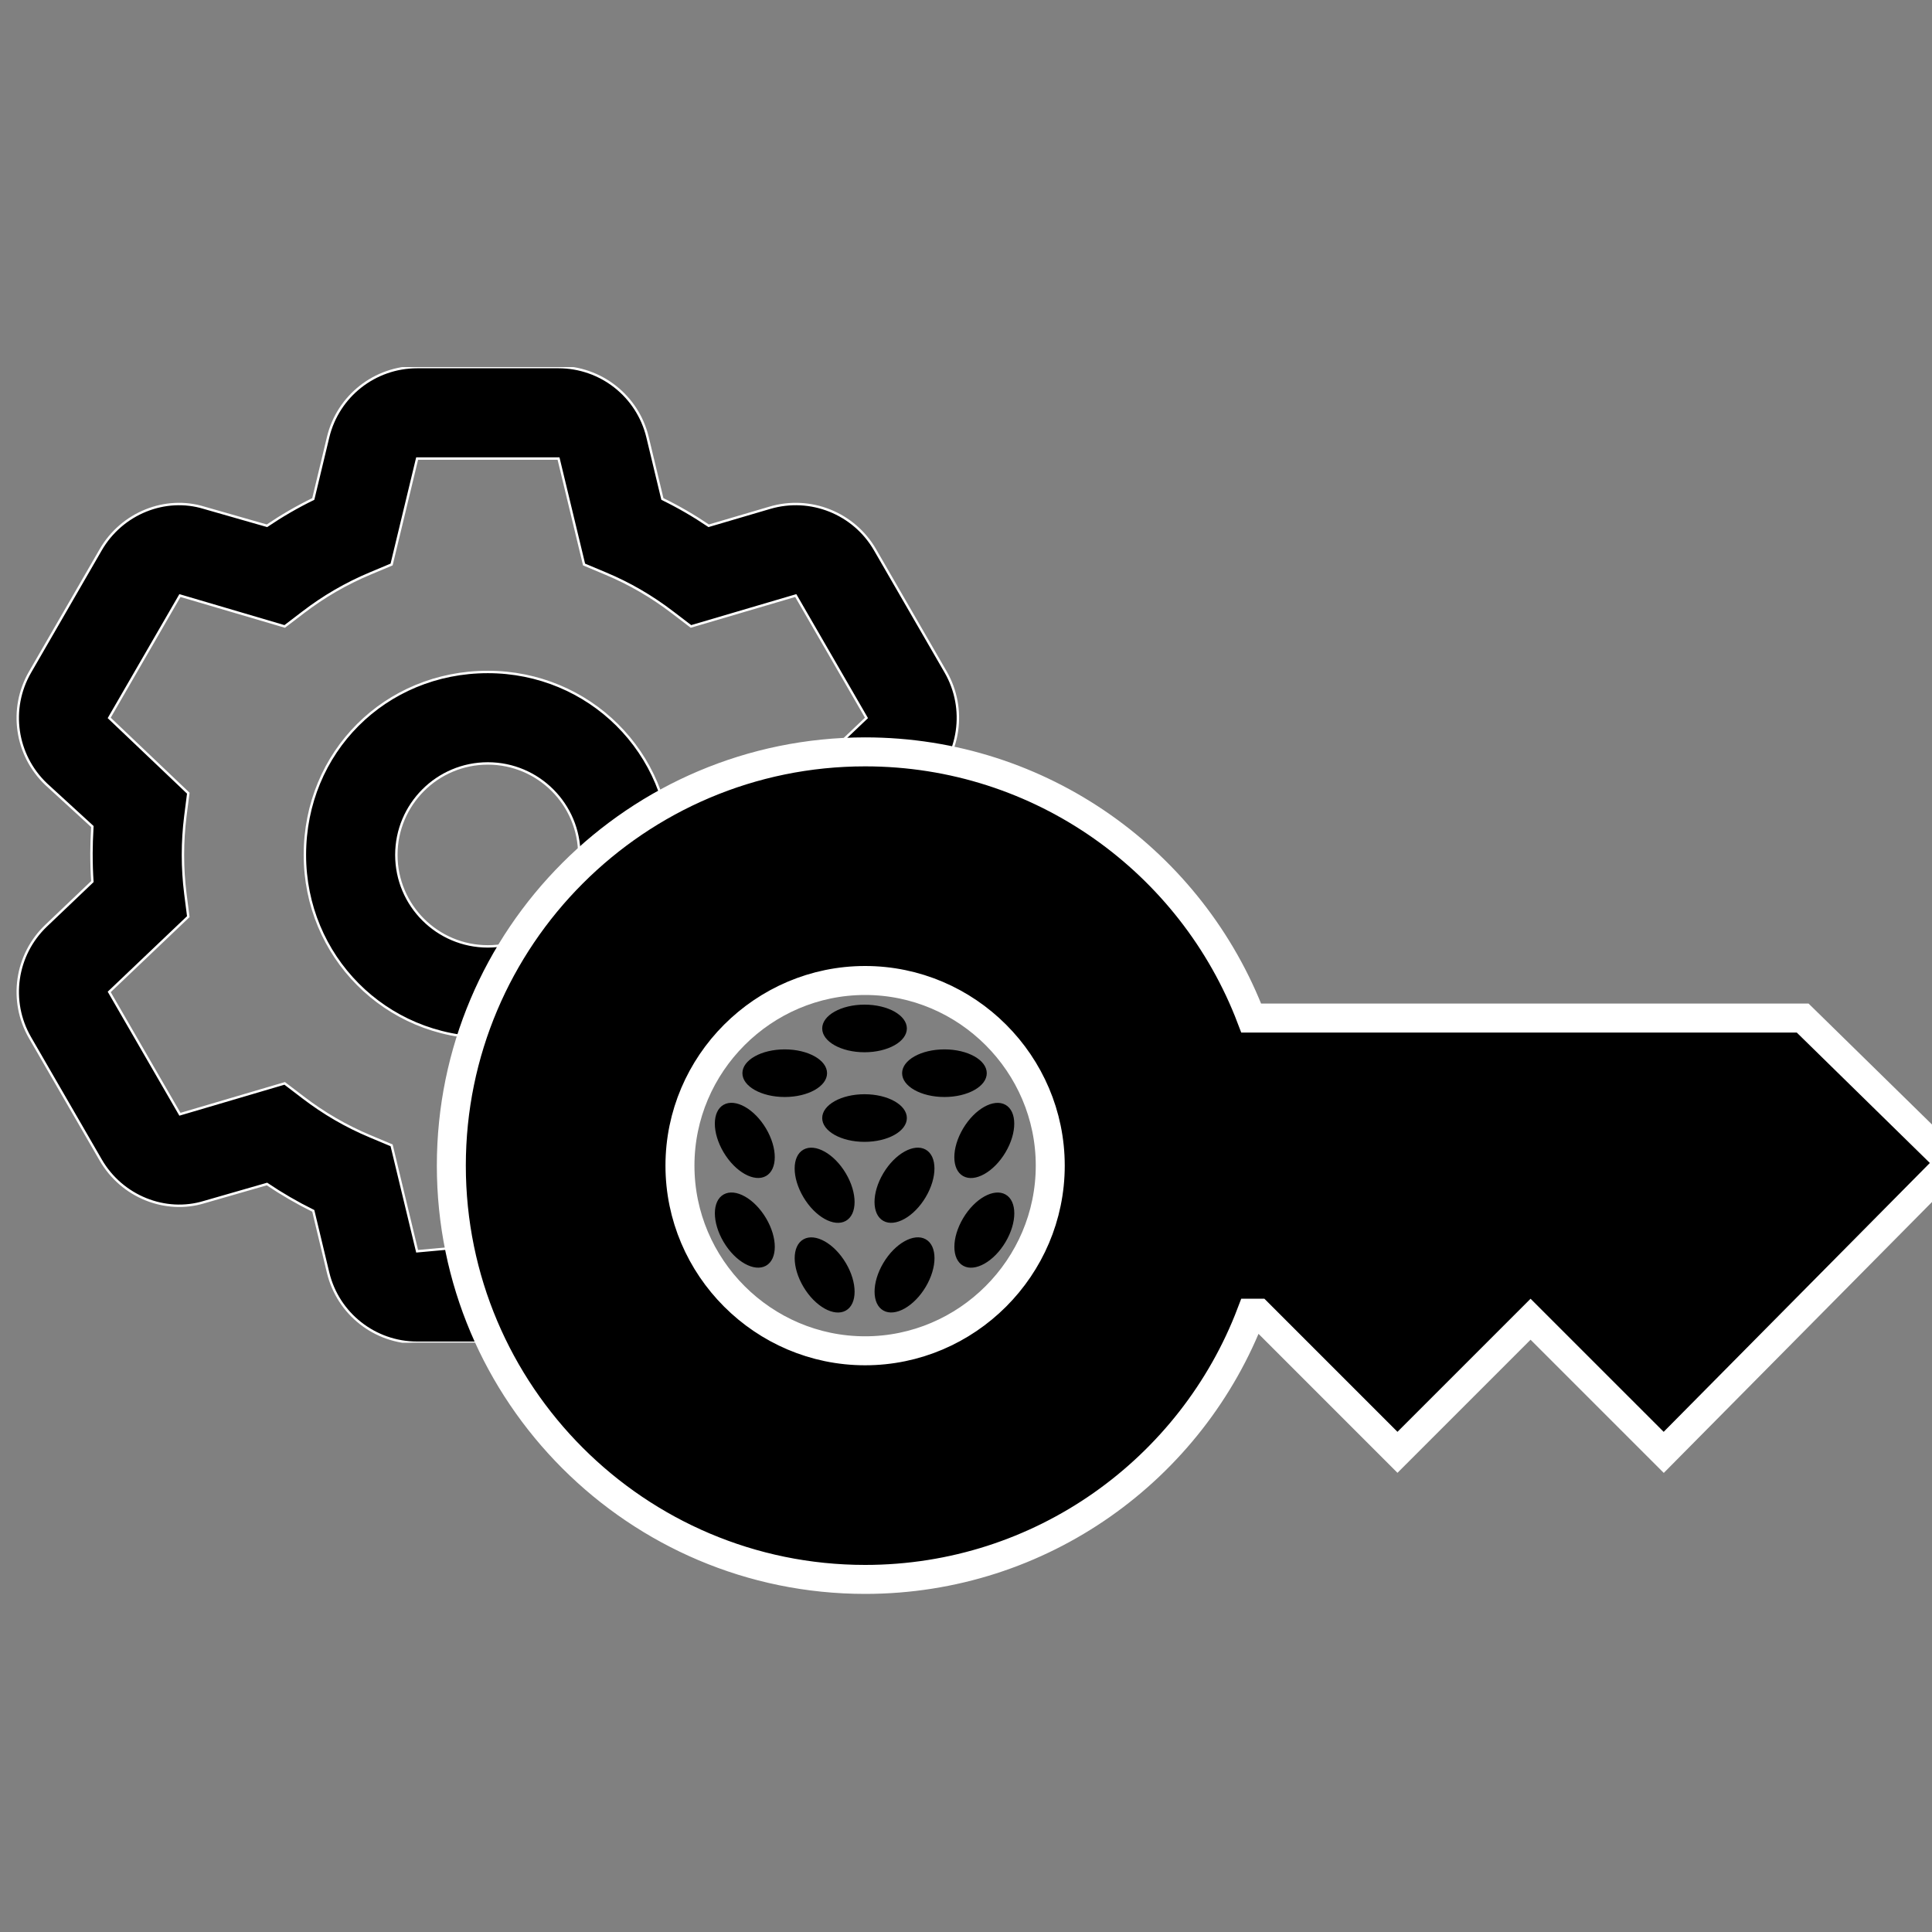 <svg width="200" height="200" viewBox="0 0 200 200" fill="none" xmlns="http://www.w3.org/2000/svg">
<rect x="0" y="0" width="200" height="200" fill="#808080" stroke="none"/>
<g clip-path="url(#clip0_93_2)">
<g clip-path="url(#clip1_93_2)">
<path d="M31.562 88.5C31.562 77.867 39.867 69.562 50.5 69.562C60.955 69.562 69.438 77.867 69.438 88.5C69.438 98.955 60.955 107.438 50.5 107.438C39.867 107.438 31.562 98.955 31.562 88.5ZM50.5 79.031C45.273 79.031 41.031 83.272 41.031 88.5C41.031 93.728 45.273 97.969 50.5 97.969C55.727 97.969 59.969 93.728 59.969 88.5C59.969 83.272 55.727 79.031 50.5 79.031ZM57.819 38C62.198 38 66.005 40.996 67.031 45.248L68.57 51.653C70.246 52.471 71.844 53.401 73.363 54.428L79.695 52.564C83.897 51.327 88.395 53.124 90.584 56.912L97.903 69.582C100.073 73.37 99.382 78.163 96.226 81.181L91.433 85.561C91.492 86.646 91.531 87.573 91.531 88.5C91.531 89.427 91.492 90.354 91.433 91.262L96.226 95.819C99.382 98.837 74.17 100.212 72 104L69.615 105C67.425 108.788 72.771 113.375 68.57 112.152L67.031 118.563C65.512 119.589 70.246 124.521 68.57 125.349L67.031 131.76C66.005 136.002 62.198 139 57.819 139H43.181C38.802 139 34.995 136.002 33.969 131.76L32.431 125.349C30.754 124.521 29.156 123.594 27.637 122.568L21.127 124.442C17.109 125.665 12.613 123.87 10.425 120.082L3.107 107.418C0.919 103.63 1.611 98.837 4.78 95.819L9.561 91.262C9.5 90.354 9.469 89.427 9.469 88.323C9.469 87.573 9.5 86.646 9.561 85.561L4.78 81.181C1.611 78.163 0.919 73.37 3.107 69.582L10.425 56.912C12.613 53.124 17.109 51.327 21.127 52.564L27.637 54.428C29.156 53.401 30.754 52.471 32.431 51.653L33.969 45.248C34.995 40.995 38.802 38 43.181 38L57.819 38ZM40.538 58.437L38.329 59.364C35.823 60.409 33.496 61.77 31.385 63.388L29.471 64.848L18.626 61.652L11.305 74.317L19.492 82.109L19.19 84.476C19.024 85.797 18.938 87.139 18.938 88.5C18.938 89.861 19.024 91.203 19.19 92.524L19.492 94.891L11.307 102.683L18.626 115.348L29.471 112.152L31.385 113.612C33.496 115.229 35.823 116.591 38.329 117.636L40.538 118.563L43.181 129.531L49 129L48.5 123.5L48.5 118.563C51.005 117.518 47.889 113.77 50 112.152L51.5 110L57 108.5L62.671 105L68.57 99.5L81.806 92.524C81.984 91.203 82.062 89.861 82.062 88.5C82.062 87.139 81.984 85.797 81.806 84.476L81.51 82.109L89.697 74.317L82.378 61.652L71.528 64.848L69.615 63.388C67.504 61.77 65.177 60.409 62.671 59.364L60.462 58.437L57.819 47.469H43.181L40.538 58.437Z" fill="black" stroke="white" stroke-width="0.25"/>
</g>
<path d="M187.05 105.818L186.612 105.389H186H129.526C123.398 89.281 107.815 77.833 89.556 77.833C65.925 77.833 46.722 97.036 46.722 120.667C46.722 144.297 65.925 163.5 89.556 163.5C107.815 163.5 123.398 152.052 129.526 135.944H130.268L143.606 149.283L144.667 150.344L145.727 149.283L158.444 136.566L171.162 149.283L172.228 150.349L173.288 149.278L200.844 121.446L201.905 120.375L200.828 119.32L187.05 105.818ZM89.556 139.833C79.017 139.833 70.389 131.205 70.389 120.667C70.389 110.128 79.017 101.5 89.556 101.5C100.094 101.5 108.722 110.128 108.722 120.667C108.722 131.205 100.094 139.833 89.556 139.833Z" fill="black" stroke="white" stroke-width="3"/>
<path fill-rule="evenodd" clip-rule="evenodd" d="M79.293 121.743C80.505 121.062 80.507 118.859 79.297 116.821C78.087 114.784 76.123 113.684 74.911 114.364C73.698 115.045 73.696 117.248 74.906 119.286C76.116 121.323 78.08 122.423 79.293 121.743ZM79.3 126.106C80.51 128.143 80.508 130.346 79.295 131.027C78.083 131.708 76.119 130.608 74.909 128.57C73.699 126.533 73.701 124.329 74.913 123.649C76.126 122.968 78.09 124.068 79.3 126.106ZM87.562 130.75C88.772 132.787 88.77 134.991 87.558 135.671C86.346 136.352 84.382 135.252 83.172 133.215C81.962 131.177 81.964 128.974 83.176 128.293C84.389 127.612 86.352 128.712 87.562 130.75ZM87.56 121.466C88.77 123.503 88.768 125.707 87.555 126.387C86.343 127.068 84.379 125.968 83.169 123.93C81.959 121.893 81.961 119.689 83.173 119.009C84.386 118.328 86.35 119.428 87.56 121.466Z" fill="black"/>
<path fill-rule="evenodd" clip-rule="evenodd" d="M104.089 119.291C105.299 117.253 105.297 115.05 104.085 114.369C102.872 113.689 100.908 114.789 99.698 116.826C98.488 118.864 98.49 121.067 99.703 121.748C100.915 122.428 102.879 121.328 104.089 119.291ZM104.089 123.652C105.302 124.332 105.304 126.536 104.094 128.573C102.884 130.611 100.92 131.711 99.707 131.03C98.495 130.349 98.493 128.146 99.703 126.108C100.913 124.071 102.877 122.971 104.089 123.652ZM95.828 128.288C97.041 128.969 97.043 131.172 95.833 133.21C94.623 135.247 92.659 136.347 91.447 135.667C90.234 134.986 90.232 132.783 91.442 130.745C92.652 128.708 94.616 127.608 95.828 128.288ZM95.824 119.006C97.036 119.687 97.038 121.89 95.828 123.928C94.618 125.965 92.654 127.065 91.442 126.385C90.229 125.704 90.227 123.5 91.437 121.463C92.647 119.425 94.611 118.325 95.824 119.006Z" fill="black"/>
<path fill-rule="evenodd" clip-rule="evenodd" d="M93.878 106.465C93.878 107.826 91.916 108.929 89.496 108.929C87.076 108.929 85.114 107.826 85.114 106.465C85.114 105.103 87.076 104 89.496 104C91.916 104 93.878 105.103 93.878 106.465ZM85.617 111.097C85.617 112.458 83.655 113.561 81.235 113.561C78.815 113.561 76.853 112.458 76.853 111.097C76.853 109.735 78.815 108.632 81.235 108.632C83.655 108.632 85.617 109.735 85.617 111.097ZM97.768 113.561C100.188 113.561 102.15 112.458 102.15 111.097C102.15 109.735 100.188 108.632 97.768 108.632C95.348 108.632 93.386 109.735 93.386 111.097C93.386 112.458 95.348 113.561 97.768 113.561ZM93.878 115.739C93.878 117.1 91.916 118.204 89.496 118.204C87.076 118.204 85.114 117.1 85.114 115.739C85.114 114.378 87.076 113.274 89.496 113.274C91.916 113.274 93.878 114.378 93.878 115.739Z" fill="black"/>
</g>
<defs>
<clipPath id="clip0_93_2">
<rect width="200" height="200" fill="white"/>
</clipPath>
<clipPath id="clip1_93_2">
<rect width="101" height="101" fill="white" transform="translate(0 38)"/>
</clipPath>
</defs>
</svg>
